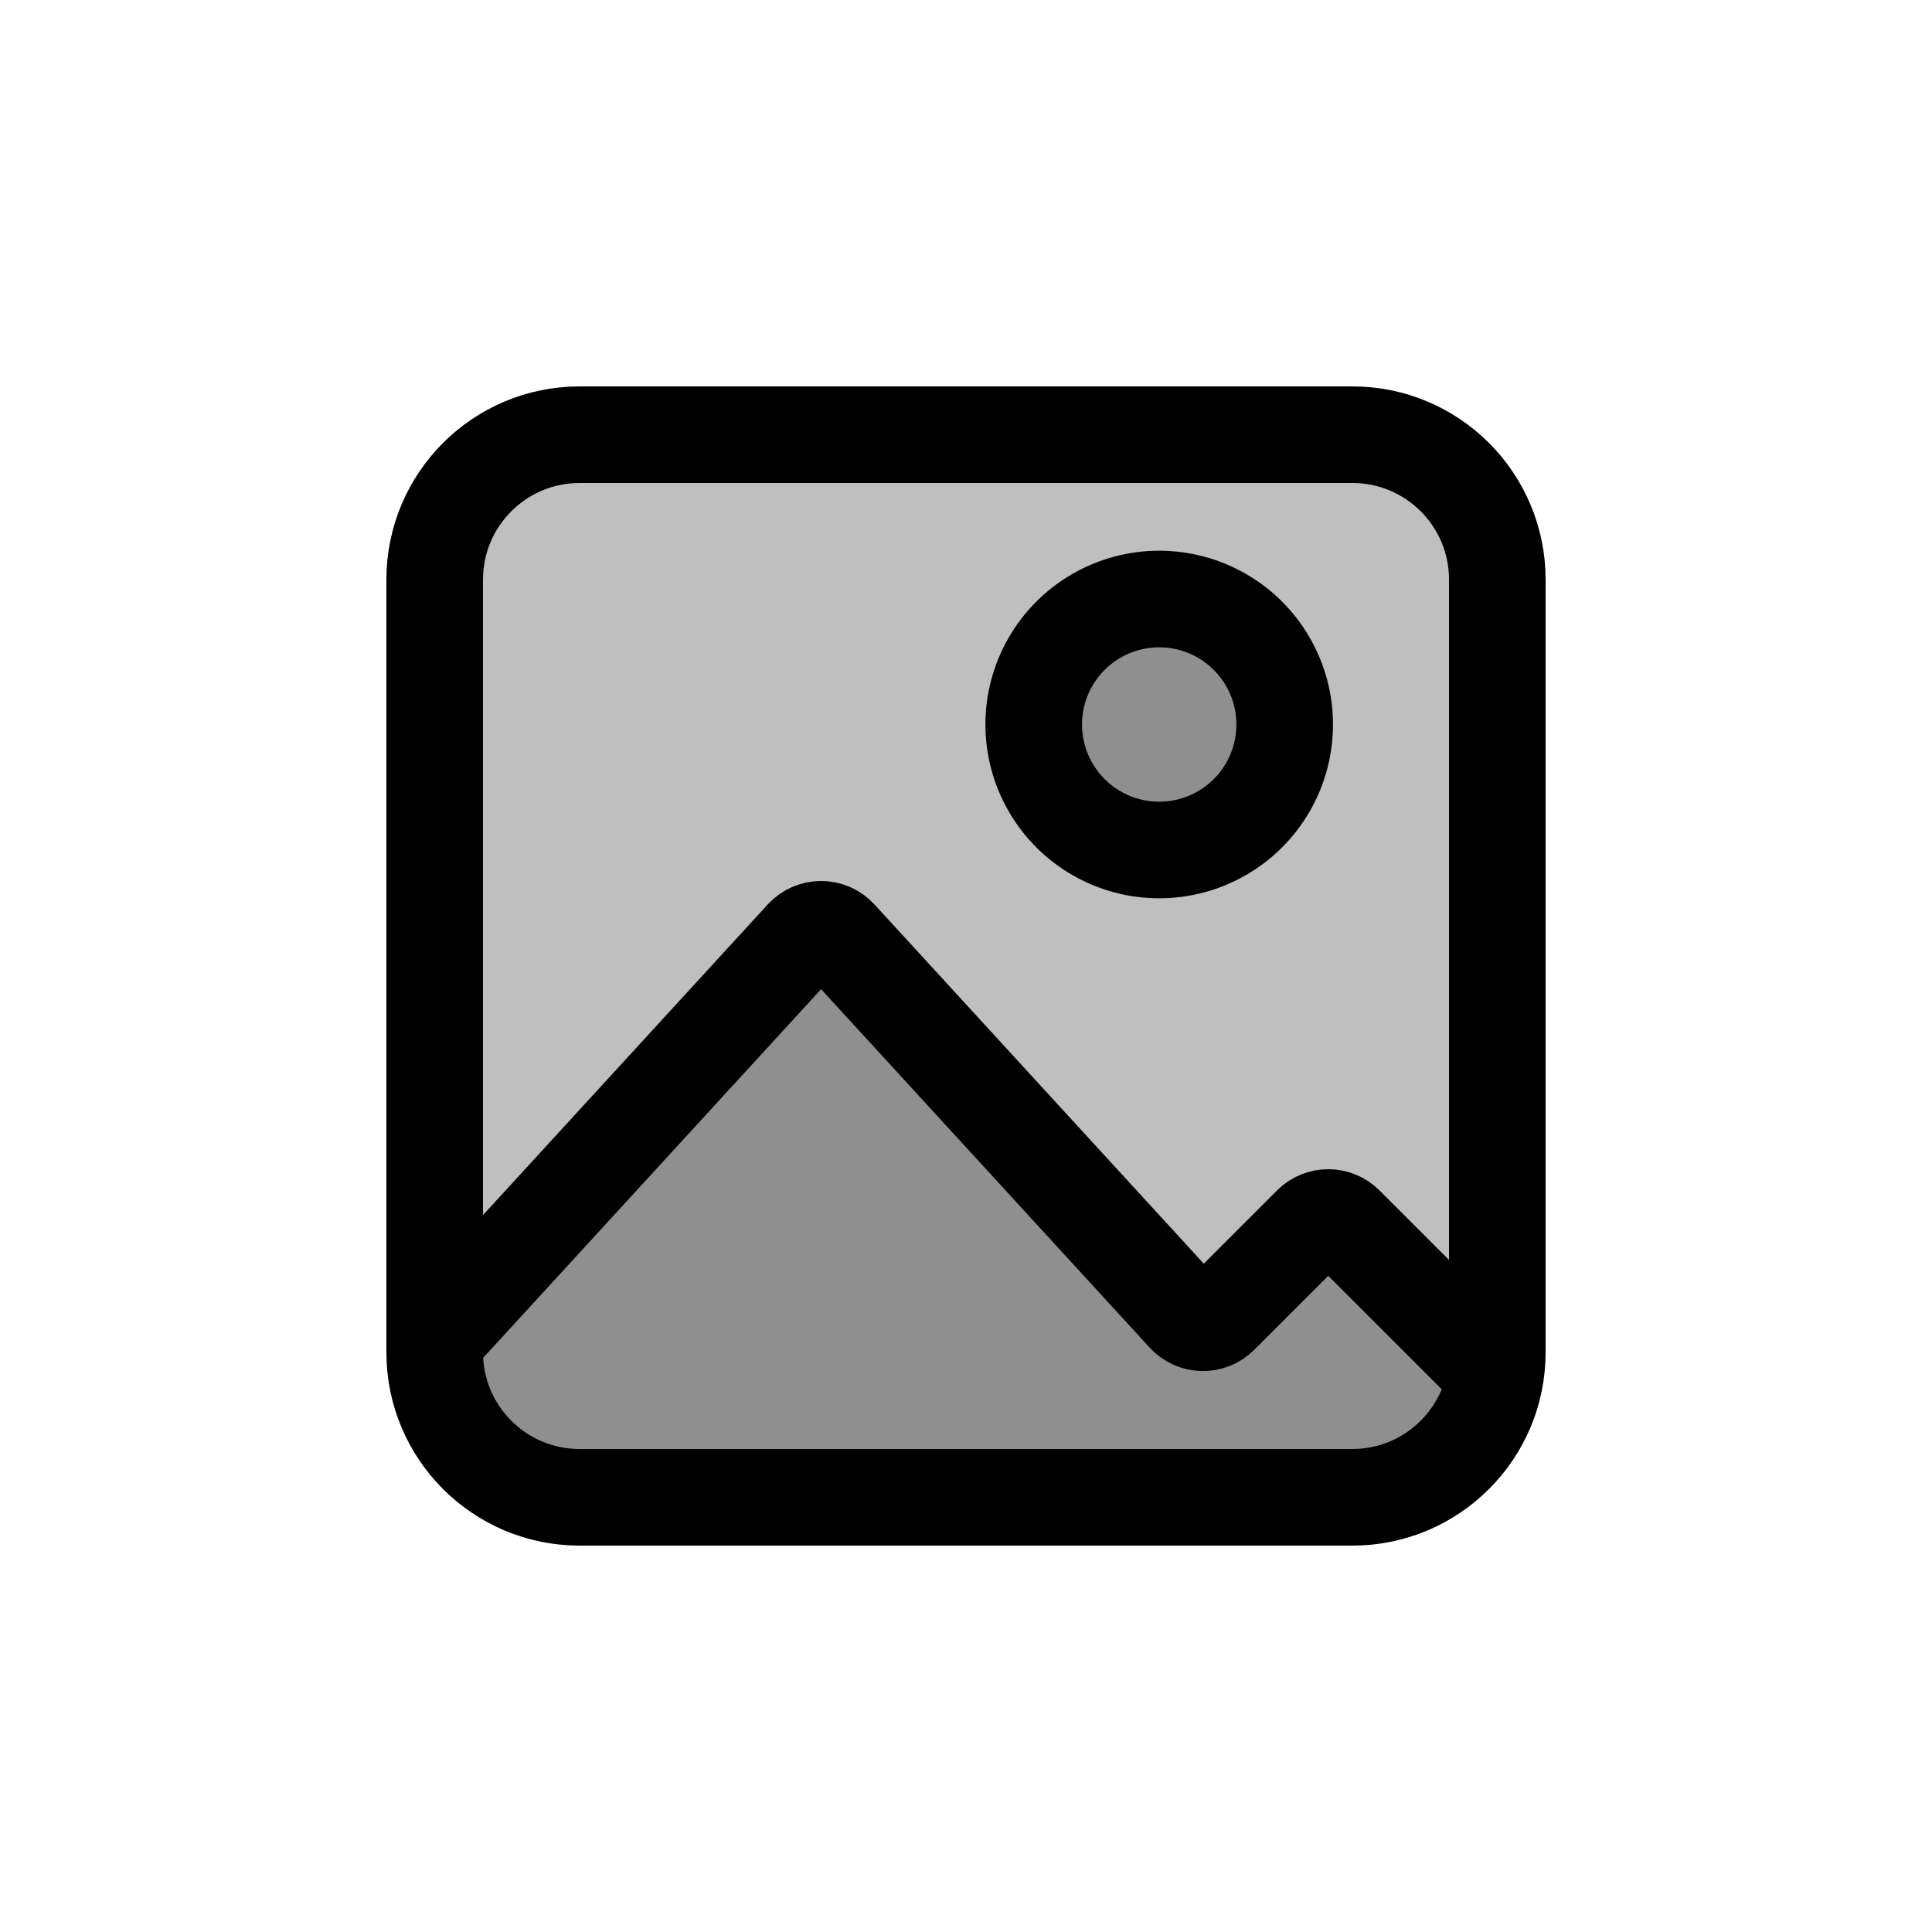 <svg width="80" height="80" viewBox="0 0 80 80" fill="none" xmlns="http://www.w3.org/2000/svg">
  <path d="M18 24C18 20.686 20.686 18 24 18H56C59.314 18 62 20.686 62 24V56C62 59.314 59.314 62 56 62H24C20.686 62 18 59.314 18 56V24Z" fill="currentColor" fill-opacity="0.25" />
  <path d="M24 62H56C58.822 62 61.189 60.051 61.829 57.426C61.905 57.116 61.795 56.795 61.57 56.57L55.707 50.707C55.317 50.317 54.683 50.317 54.293 50.707L50.521 54.479C50.119 54.882 49.462 54.867 49.077 54.447L34.737 38.804C34.341 38.372 33.659 38.372 33.263 38.804L18.263 55.168C18.094 55.352 18 55.593 18 55.844V56C18 59.314 20.686 62 24 62Z" fill="currentColor" fill-opacity="0.25" />
  <path d="M45.402 25.5C47.01 24.572 48.99 24.572 50.598 25.5C52.206 26.428 53.196 28.144 53.196 30C53.196 31.856 52.206 33.572 50.598 34.5C48.99 35.428 47.01 35.428 45.402 34.5C43.794 33.572 42.804 31.856 42.804 30C42.804 28.144 43.794 26.428 45.402 25.5Z" fill="currentColor" fill-opacity="0.25" />
  <path d="M18 56V24C18 20.686 20.686 18 24 18H56C59.314 18 62 20.686 62 24V56C62 59.314 59.314 62 56 62M18 56C18 59.314 20.686 62 24 62H56M18 56V55.844C18 55.593 18.094 55.352 18.263 55.168L33.263 38.804C33.659 38.372 34.341 38.372 34.737 38.804L49.077 54.447C49.462 54.867 50.119 54.882 50.521 54.479L54.293 50.707C54.683 50.317 55.317 50.317 55.707 50.707L61.57 56.57C61.795 56.795 61.905 57.116 61.829 57.426C61.189 60.051 58.822 62 56 62M42.804 30C42.804 28.144 43.794 26.428 45.402 25.5C47.01 24.572 48.99 24.572 50.598 25.5C52.206 26.428 53.196 28.144 53.196 30C53.196 31.856 52.206 33.572 50.598 34.5C48.99 35.428 47.01 35.428 45.402 34.5C43.794 33.572 42.804 31.856 42.804 30Z" stroke="currentColor" stroke-width="4" stroke-linecap="round" stroke-linejoin="round" />
</svg>